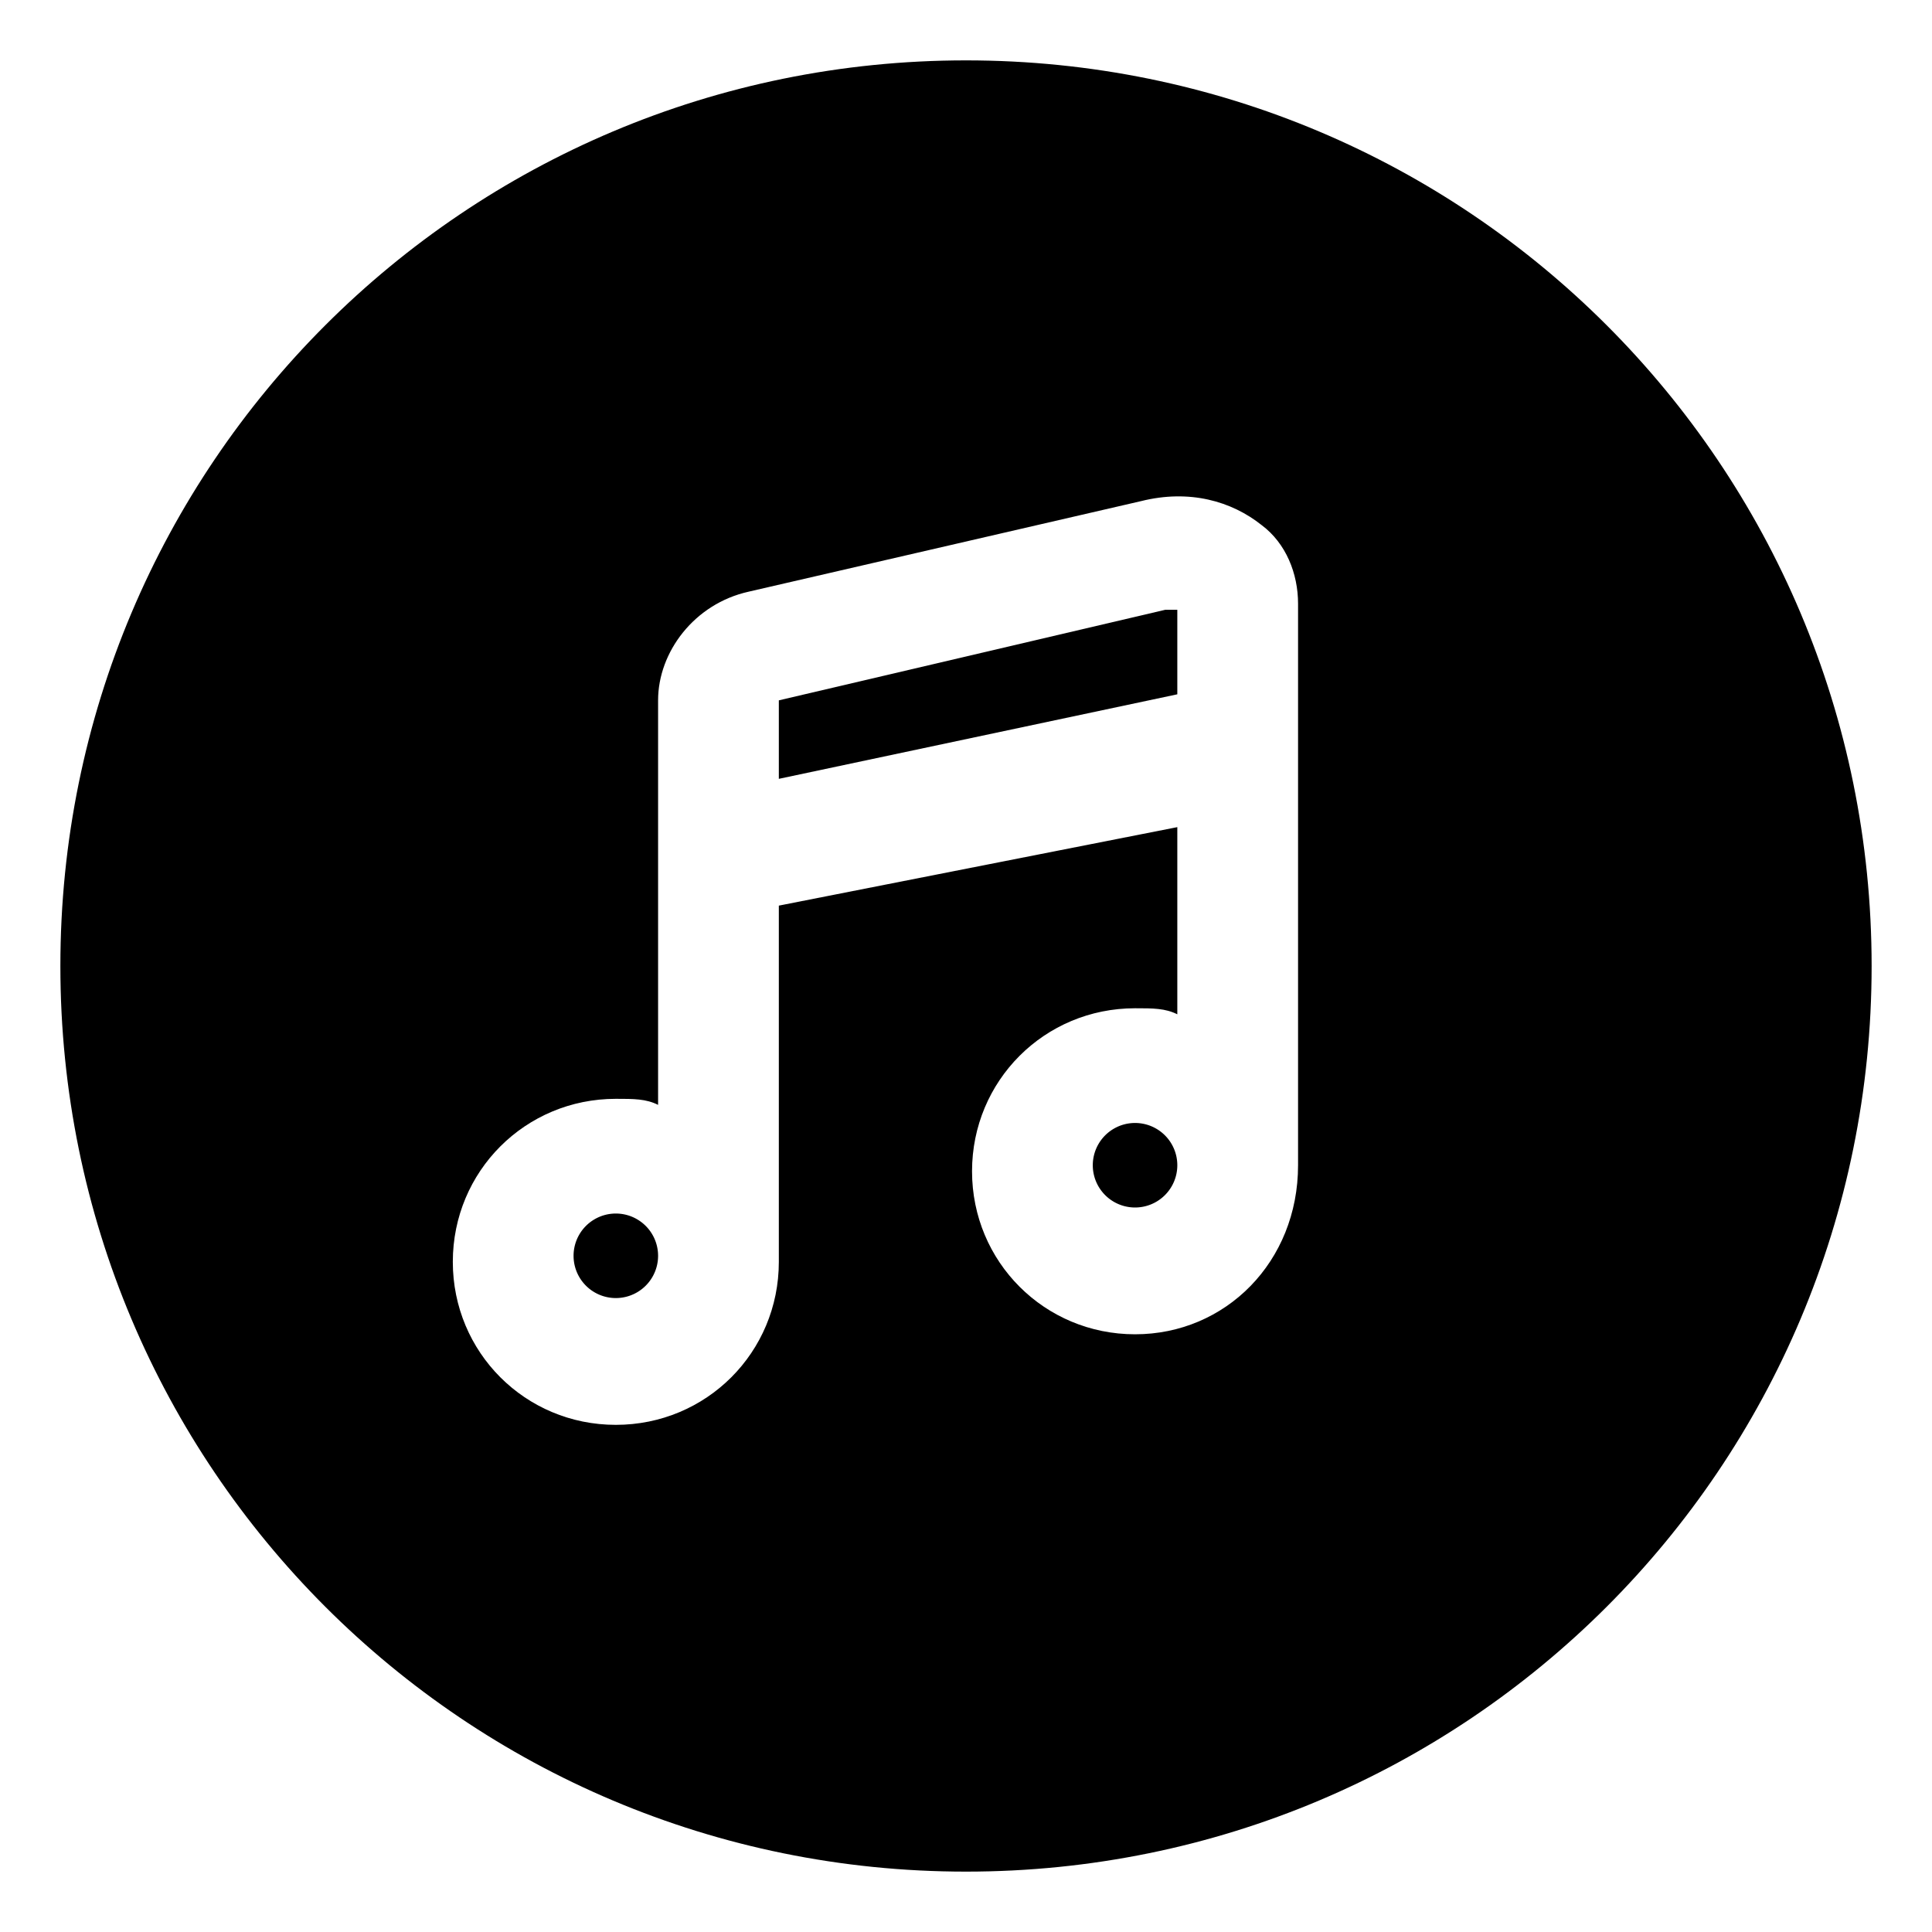 <svg t="1655897903979" class="icon" viewBox="0 0 1024 1024" version="1.1" xmlns="http://www.w3.org/2000/svg" p-id="2496" width="200" height="200"><path d="M304 665.6a22.4 22.4 0 1 0 44.8 0 22.4 22.4 0 1 0-44.8 0z m275.2-48a22.4 22.4 0 1 0 44.8 0 22.4 22.4 0 1 0-44.8 0z" p-id="2497" style="user-select: auto;"></path><path d="M512 32C246.4 32 32 246.4 32 512s214.4 480 480 480 480-214.4 480-480S777.6 32 512 32z m176 585.6c0 51.2-38.4 89.6-86.4 89.6-48 0-86.4-38.4-86.4-86.4s38.4-86.4 86.4-86.4c9.6 0 16 0 22.4 3.2v-99.2L412.8 480v188.8c0 48-38.4 86.4-86.4 86.4-48 0-86.4-38.4-86.4-86.4s38.4-86.4 86.4-86.4c9.6 0 16 0 22.4 3.2V371.2c0-25.6 19.2-51.2 48-57.6l208-48c25.6-6.4 48 0 64 12.8C681.6 288 688 304 688 320v297.6z" p-id="2498" style="user-select: auto;"></path><path d="M412.8 371.2v41.6L624 368v-44.8h-6.4l-204.8 48z" p-id="2499" style="user-select: auto;"></path></svg>